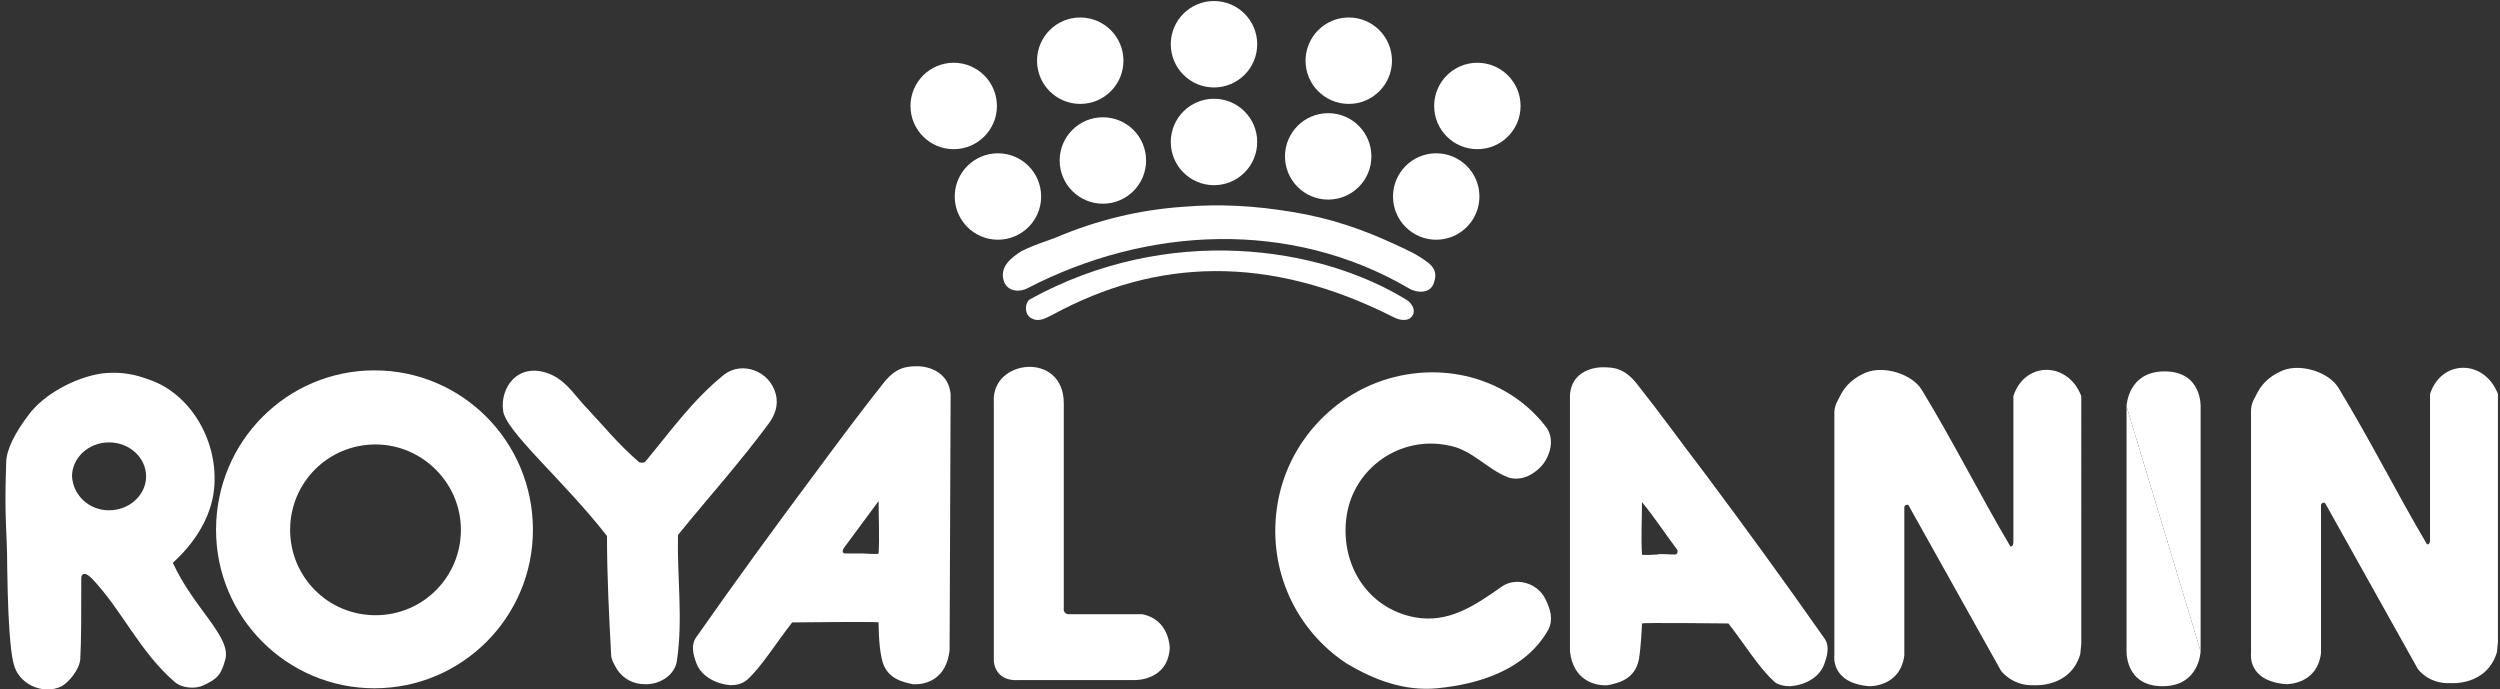 <?xml version="1.0" encoding="utf-8"?>
<!-- Generator: Adobe Illustrator 23.0.1, SVG Export Plug-In . SVG Version: 6.00 Build 0)  -->
<svg version="1.1" id="Layer_1" xmlns="http://www.w3.org/2000/svg" xmlns:xlink="http://www.w3.org/1999/xlink" x="0px" y="0px"
	 viewBox="0 0 243 67" style="enable-background:new 0 0 243 67;" xml:space="preserve">
<rect x="0" y="0" width="243" height="67" fill="#333333" stroke="none"/>
<style type="text/css">
	.st0{fill:#FFFFFF;}
</style>
<title>royal_canin_logo</title>
<desc>Created with Sketch.</desc>
<g id="Page-1">
	<g transform="translate(-654, -69)">
		<g id="royal_canin_logo" transform="translate(654, 69)">
			<circle id="Oval" class="st0" cx="139.6" cy="19.1" r="4.2"/>
			<circle class="st0" cx="143.6" cy="10.3" r="4.2"/>
			<path id="Shape" class="st0" d="M51.8,51.5c0,8.5-6.9,15.4-15.4,15.4C27.9,66.9,21,60,21,51.5C21,42.9,27.9,36,36.4,36
				S51.8,42.9,51.8,51.5z M36.5,43.2c-4.6,0-8.3,3.7-8.3,8.3s3.7,8.3,8.3,8.3s8.3-3.7,8.3-8.3S41,43.2,36.5,43.2z"/>
			<path id="Path" class="st0" d="M178.3,63.7c0,0-0.4,2.7,3.4,3c0,0,3,0.1,3.4-3V49.3c0-0.2,0.3-0.3,0.4-0.2l9,16.1
				c0,0,1.1,1.5,3.2,1.4c0,0,3.5,0.3,4.5-3l0.1-1V38.5c-1.3-3.4-5.5-3.4-6.6,0v14.2c0,0,0,0.5-0.3,0.4c-2.9-4.9-5.5-10.1-8.6-15.2
				c-0.9-1.5-3.6-2.4-5.4-1.7c-1.9,0.8-2.4,2-2.7,2.6c0,0-0.4,0.6-0.4,1.3v23.5"/>
			<path class="st0" d="M152.6,63.3V38.4c0.2-2.8,3.2-2.7,3.2-2.7c1.1,0,2.1,0.1,3.3,1.6c2.3,2.9,4.3,5.7,6.6,8.7
				c4.1,5.5,7.6,10.3,11.6,16c0.6,0.8,0.3,1.8,0,2.6c-0.5,1.3-1.9,2-3.3,2.1c-0.5,0-1.3-0.1-1.7-0.6c-1.4-1.3-2.8-3.6-4.3-5.5
				c0,0-8.4-0.1-8.4,0c0,0.3-0.1,2.3-0.3,3.5c-0.4,2-2.1,2.3-3,2.5c-0.1,0,0.2,0,0,0C155,66.7,152.9,66.1,152.6,63.3L152.6,63.3z
				 M162.8,53.9c0.3,0,0.3-0.4,0.2-0.5c-1.2-1.6-2.1-3-3.4-4.6c0,1.6-0.1,3.5,0,5.1c0,0.1,1.4,0,1.5,0
				C161.3,53.8,162.1,53.9,162.8,53.9z"/>
			<path class="st0" d="M218.8,63.5c0,0-0.4,2.7,3.4,3c0,0,3,0.1,3.4-3V49.1c0-0.2,0.3-0.3,0.4-0.2l9,16.1c0,0,1,1.5,3.2,1.4
				c0,0,3.5,0.3,4.5-3l0.1-1V38.3c-1.3-3.4-5.5-3.4-6.6,0v14.2c0,0,0,0.5-0.3,0.4c-2.9-4.9-5.5-10.1-8.6-15.2
				c-0.9-1.5-3.6-2.4-5.4-1.7c-1.9,0.8-2.4,2-2.7,2.6c0,0-0.4,0.6-0.4,1.3v23.5"/>
			<path class="st0" d="M206.7,39.5v23.7c0,0-0.2,3.5,3.5,3.5c3.6,0,3.7-3.4,3.7-3.4"/>
			<path class="st0" d="M213.9,63.3V39.6c0,0,0.2-3.5-3.5-3.5c-3.6,0-3.7,3.4-3.7,3.4"/>
			<path class="st0" d="M2.8,40.3c1.4-1.9,4.4-3.6,7.1-4c2.6-0.3,4.2,0.5,4.6,0.6c4.1,1.4,6.8,6.1,6.3,10.7c-0.3,2.8-2,5.3-4,7.1
				c2,4.4,5.7,7.2,5.1,9.4c-0.4,1.5-0.8,1.9-2.1,2.5c-0.8,0.4-2.1,0.3-2.8-0.3c-3.4-2.9-5.2-7.1-8.1-10.1c-0.7-0.7-1-0.4-1,0
				c0,3.5,0,6.2-0.1,7.9c-0.1,1-1.1,2.2-1.8,2.6c-1.8,0.9-4.3-0.2-4.7-2.3c-0.1-0.4-0.5-2-0.6-9.3c0-3.6-0.3-4.4-0.1-10.1
				C0.6,43.7,1.5,42,2.8,40.3z M10.6,49.6c2,0,3.6-1.5,3.6-3.3c0-1.8-1.6-3.3-3.6-3.3c-2,0-3.6,1.5-3.6,3.3
				C7.1,48.1,8.6,49.6,10.6,49.6z"/>
			<path class="st0" d="M102.3,30.6c-0.6,0.3-1.3,0.7-1.9,0.4c-0.9-0.3-0.8-1.6-0.3-1.9c13.4-7.4,28.2-5.2,36.7,0.1
				c0.2,0.1,1,0.9,0.4,1.6c-0.3,0.4-1.1,0.4-1.8,0C123.3,24.7,112.4,25.1,102.3,30.6z"/>
			<path class="st0" d="M102.6,23.1c4-1.7,8.1-2.7,12.4-3c3.6-0.3,7-0.1,10.6,0.5c3.7,0.6,6.9,1.7,10.1,3.2c1.1,0.5,2.2,1,3.2,1.8
				c0.7,0.6,0.7,1.2,0.5,1.8c-0.3,1.2-1.7,1.1-2.5,0.6c-11.5-6.7-25.4-6-37,0c-0.7,0.4-1.9,0.4-2.3-0.6c-0.5-1.4,0.6-2.3,1.7-3
				c0.2-0.1-0.2,0.1,0,0C101,23.6,101.6,23.5,102.6,23.1z"/>
			<circle class="st0" cx="92.7" cy="10.3" r="4.2"/>
			<circle class="st0" cx="97" cy="19.1" r="4.2"/>
			<circle class="st0" cx="107.2" cy="15.6" r="4.2"/>
			<circle class="st0" cx="105" cy="5.9" r="4.2"/>
			<circle class="st0" cx="118" cy="13.8" r="4.2"/>
			<circle class="st0" cx="118" cy="4.3" r="4.2"/>
			<circle class="st0" cx="129.1" cy="15.2" r="4.2"/>
			<circle class="st0" cx="131.1" cy="5.9" r="4.2"/>
			<path class="st0" d="M53.3,36.3c1.6,0.6,2.4,1.9,3.4,3c1.8,1.9,3.4,3.9,5.4,5.6c0.1,0.1,0.5,0.1,0.6,0c2.5-3,4.6-6,7.7-8.5
				c1.7-1.3,4.4-0.4,5,1.9c0.3,1.1-0.1,2.1-0.7,2.9c-2.9,3.9-5.8,7.1-8.8,10.8c-0.1,4,0.5,8.1-0.1,12.2c-0.2,1.5-1.8,2.4-3.2,2.3
				c-1,0-2-0.5-2.6-1.4c-0.3-0.5-0.6-1-0.6-1.5C59.2,59.8,59,56,59,52.1c-4.2-5.4-9.9-10.2-10.1-12.2C48.6,37.7,50.3,35.2,53.3,36.3
				z"/>
			<path class="st0" d="M103.4,59.3V39.2c0-5.1-7.1-4.3-6.8-0.1v25.1c0,0,0,2.1,2.5,1.9h11.2c0,0,3.2,0.1,3.4-3.1c0,0,0-2.8-2.7-3.3
				l-7.2,0c0,0-0.5-0.1-0.4-0.6"/>
			<path class="st0" d="M92.3,63.2c-0.3,2.8-2.3,3.4-3.6,3.3c-0.2,0,0.1,0,0,0c-0.9-0.2-2.6-0.5-3-2.5c-0.3-1.3-0.3-3.3-0.3-3.5
				c0-0.1-8.4,0-8.4,0c-1.5,1.9-2.9,4.2-4.3,5.5c-0.5,0.5-1.2,0.6-1.7,0.6c-1.3-0.1-2.8-0.8-3.3-2.1c-0.3-0.8-0.6-1.8,0-2.6
				c4-5.7,7.5-10.5,11.6-16c2.3-3.1,4.3-5.8,6.6-8.7c1.2-1.5,2.2-1.6,3.3-1.6c-0.1,0,2.9-0.1,3.2,2.7L92.3,63.2L92.3,63.2z
				 M83.9,53.8c0,0,1.5,0.1,1.5,0c0.1-1.6,0-3.5,0-5.1c-1.2,1.6-2.2,3-3.4,4.6c-0.1,0.2-0.2,0.5,0.2,0.5
				C82.8,53.8,83.6,53.8,83.9,53.8z"/>
			<path class="st0" d="M124.1,49.5c0.7-5.4,4.3-10,9.2-12.1c5.9-2.5,12.9-1.1,16.9,4c0.9,1.1,0.6,2.6-0.2,3.7
				c-0.9,1.1-2.2,1.7-3.4,1.3c-2.1-0.8-3.5-2.7-5.8-3.1c-4.7-1-9.2,2.2-9.9,6.8c-0.7,4.6,1.9,9,6.6,9.9c3.3,0.6,5.8-1.1,8.5-3
				c1.3-0.9,3.4-0.4,4.2,1.2c0.5,1,0.8,2,0.3,3c-2.2,3.9-6.7,5.3-10.8,5.7c-3.2,0.3-6.1-0.8-8.8-2.4
				C125.9,61.2,123.3,55.4,124.1,49.5z"/>
		</g>
	</g>
</g>
</svg>
